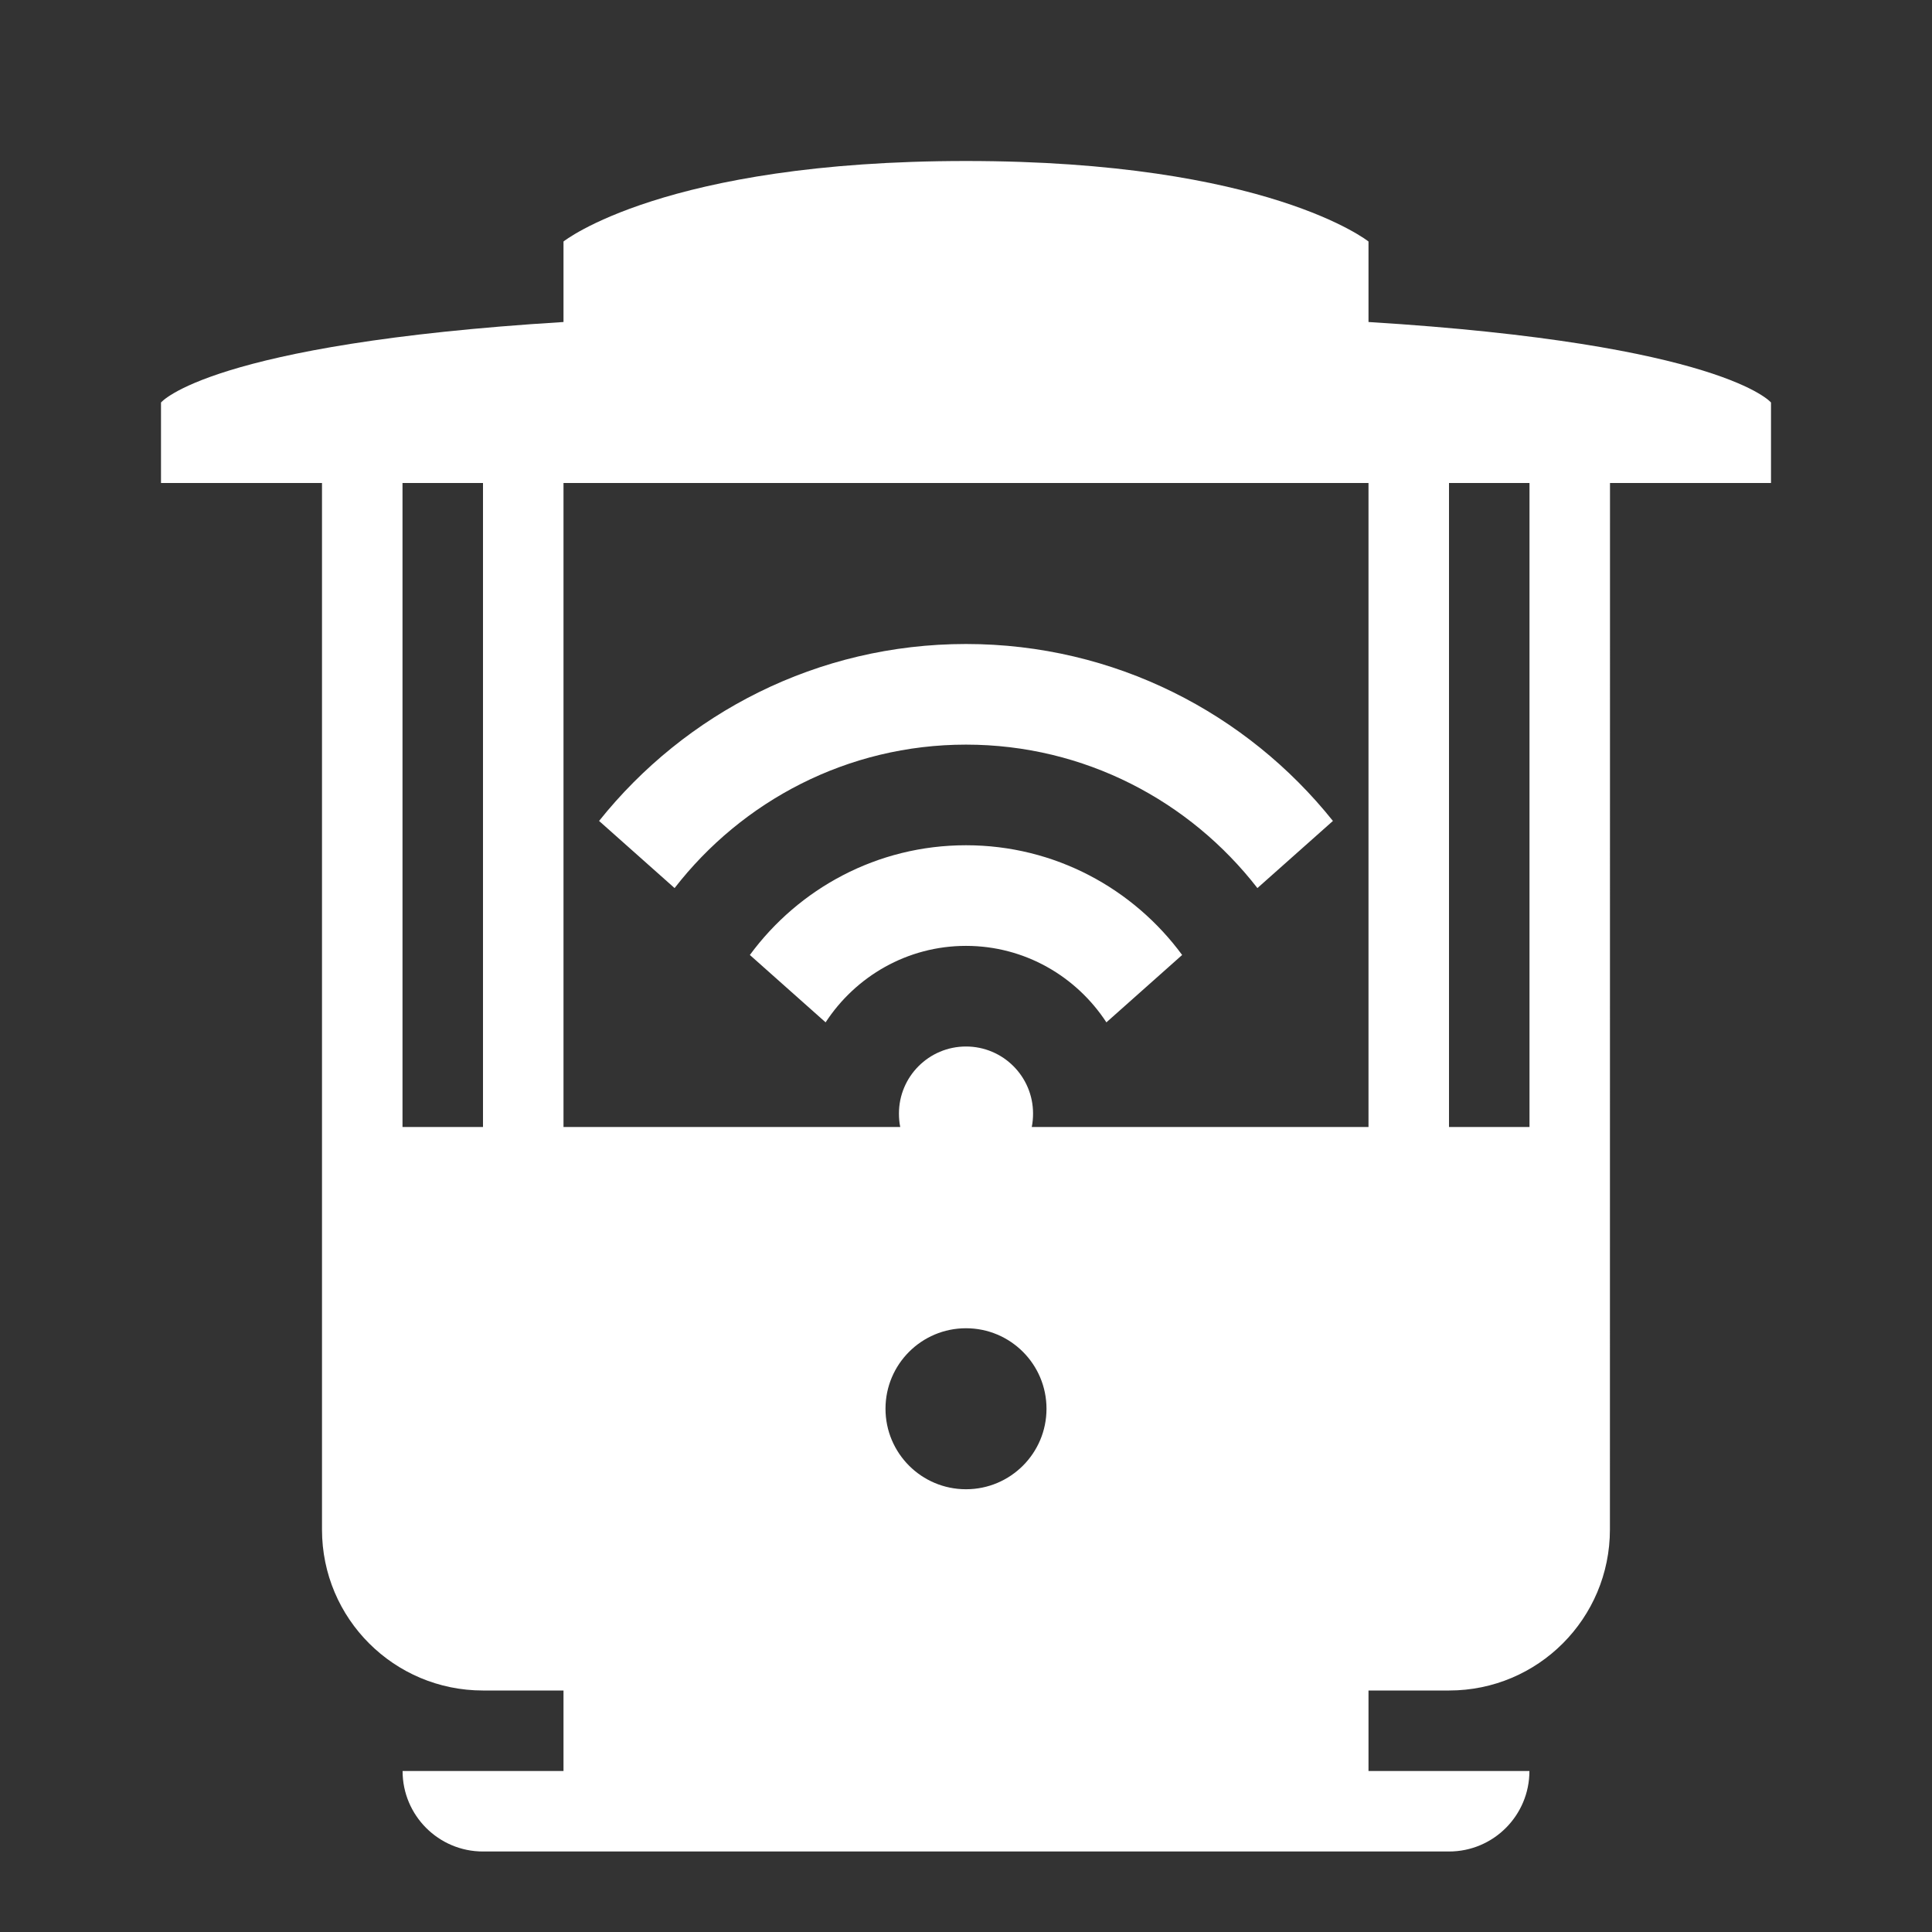 <?xml version="1.0" encoding="UTF-8" standalone="no"?>
<svg width="24px" height="24px" viewBox="0 0 24 24" version="1.1" xmlns="http://www.w3.org/2000/svg" xmlns:xlink="http://www.w3.org/1999/xlink" xmlns:sketch="http://www.bohemiancoding.com/sketch/ns">
    <rect x="0" y="0" width="24" height="24" fill="#333333" stroke="none"/>
    <!-- Generator: Sketch 3.2.2 (9983) - http://www.bohemiancoding.com/sketch -->
    <title>ic-cableCar-realtime-24px</title>
    <desc>Created with Sketch.</desc>
    <defs></defs>
    <g id="Assets" stroke="none" stroke-width="1" fill="none" fill-rule="evenodd">
        <g transform="translate(-122, -121)" id="Cable-Car---Realtime">
            <g transform="translate(122, 121)">
                <rect id="Grid" x="0" y="0" width="24" height="24"></rect>
                <path d="M17,3 C17,3 15.75,2 12,2 C8.25,2 7,3 7,3 L7,4 C2.599,4.272 2,5 2,5 L2,6 L4,6 L4,19.002 C4,20.107 4.896,21 6,21 L7,21 L7,22 L5.001,22 C5.001,22.552 5.448,23 6,23 L18,23 C18.552,23 18.999,22.552 18.999,22 L17,22 L17,21 L18.001,21 C19.107,21 19.999,20.104 19.999,19 L20,6 L22,6 L22,5 C22,5 21.401,4.272 17,4 L17,3 Z M12,18.5 C11.447,18.5 11,18.052 11,17.5 C11,16.948 11.447,16.5 12,16.5 C12.553,16.5 13,16.948 13,17.5 C13,18.052 12.553,18.5 12,18.5 L12,18.5 Z M6,14 L5,14 L5,6 L6,6 L6,14 Z M19,14 L18,14 L18,6 L19,6 L19,14 Z M12.817,14 L17,14 L17,6 L7,6 L7,14 L11.183,14 C11.172,13.946 11.167,13.89 11.167,13.833 C11.167,13.373 11.54,13 12,13 C12.46,13 12.833,13.373 12.833,13.833 C12.833,13.89 12.828,13.946 12.817,14 L12.817,14 Z M12,8 C10.154,8 8.511,8.86 7.442,10.198 L8.38,11.032 C9.219,9.95 10.528,9.25 12,9.25 C13.472,9.25 14.781,9.95 15.62,11.032 L16.558,10.198 C15.489,8.86 13.846,8 12,8 Z M12,10.5 C10.897,10.5 9.922,11.038 9.315,11.863 L10.256,12.7 C10.628,12.13 11.27,11.75 12,11.75 C12.73,11.75 13.372,12.13 13.744,12.7 L14.685,11.863 C14.078,11.038 13.103,10.5 12,10.5 Z" fill="white"></path>
            </g>
        </g>
    </g>
</svg>

